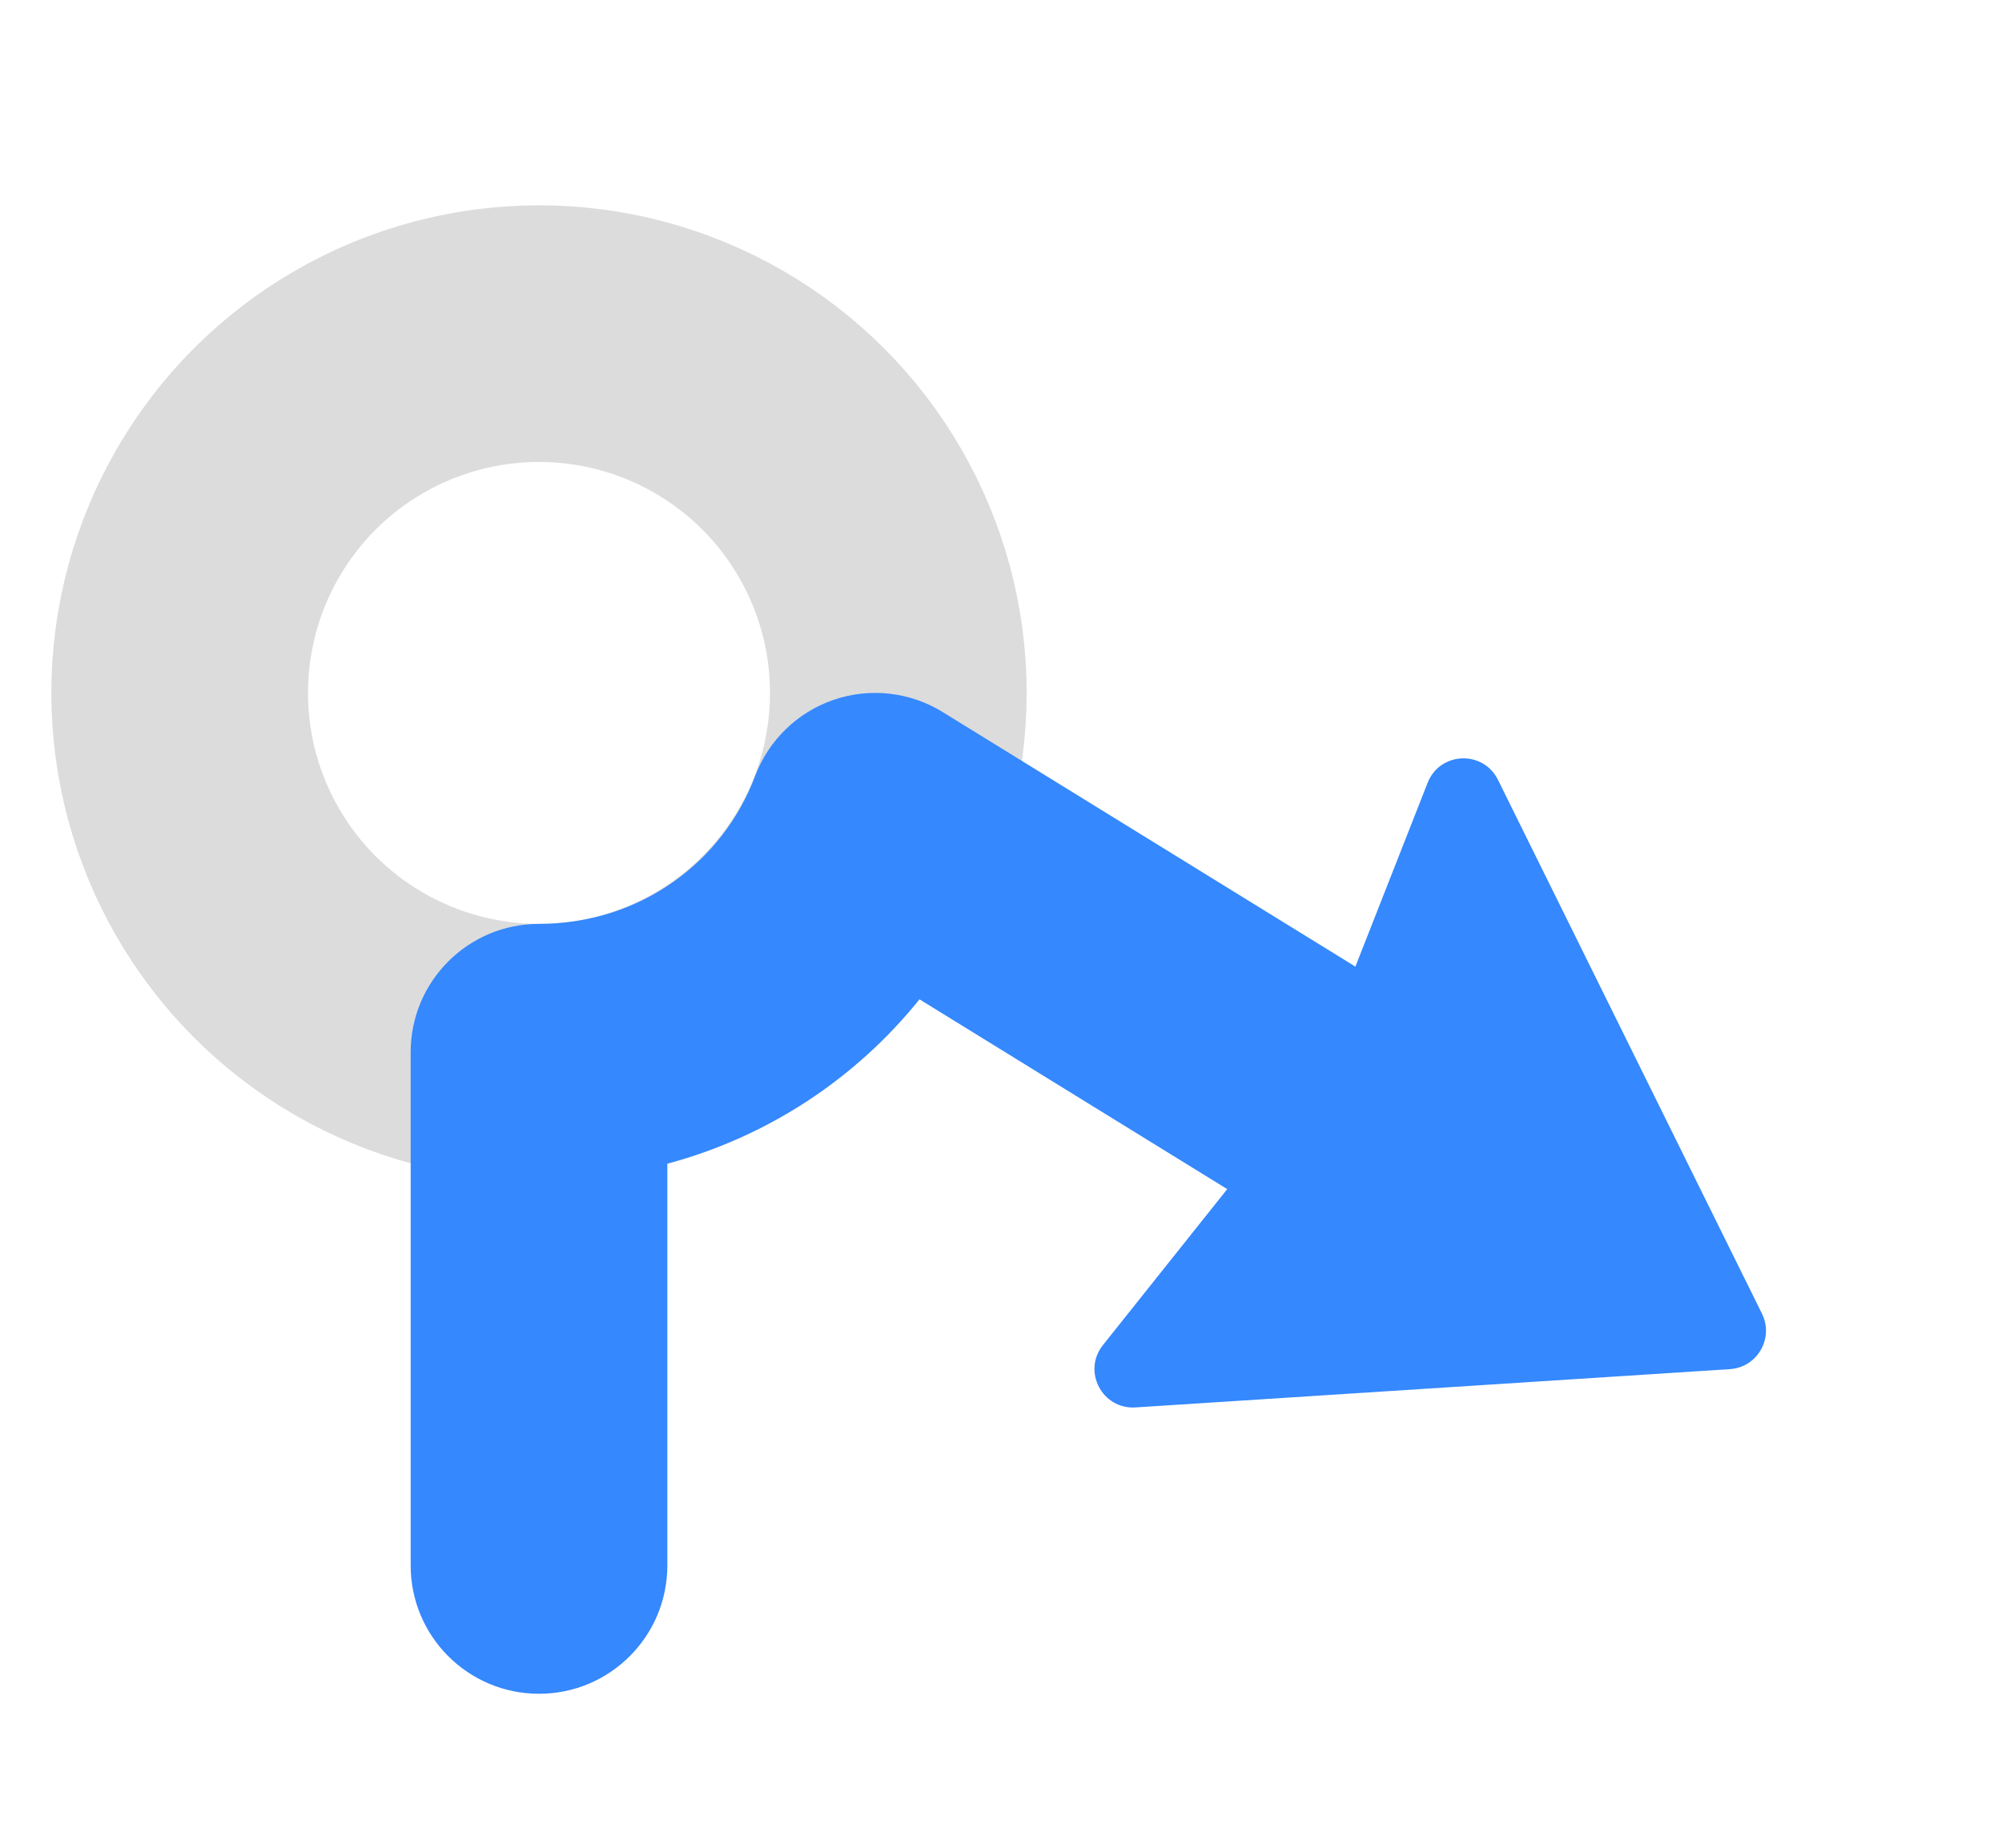 <svg width="39" height="36" viewBox="0 0 39 36" fill="none" xmlns="http://www.w3.org/2000/svg">
<circle cx="10.5" cy="13.5" r="7" stroke="#898989" stroke-opacity="0.3" stroke-width="5"/>
<path fill-rule="evenodd" clip-rule="evenodd" d="M10.5 33C9.119 33 8 31.881 8 30.5L8 23V20.5C8 19.119 9.119 18 10.5 18C12.457 18 14.075 16.808 14.71 15.12C14.973 14.421 15.535 13.876 16.242 13.634C16.948 13.393 17.726 13.48 18.362 13.872L28.089 19.872L25.464 24.128L17.912 19.47C16.675 21.009 14.966 22.145 13 22.673V23L13 30.5C13 31.881 11.881 33 10.5 33Z" fill="#3588FD"/>
<path d="M33.7 26.675C34.234 26.64 34.561 26.074 34.324 25.594L29.181 15.193C28.892 14.609 28.049 14.645 27.811 15.251L25.472 21.204L21.486 26.206C21.08 26.715 21.471 27.463 22.121 27.421L33.7 26.675Z" fill="#3588FD"/>
</svg>
